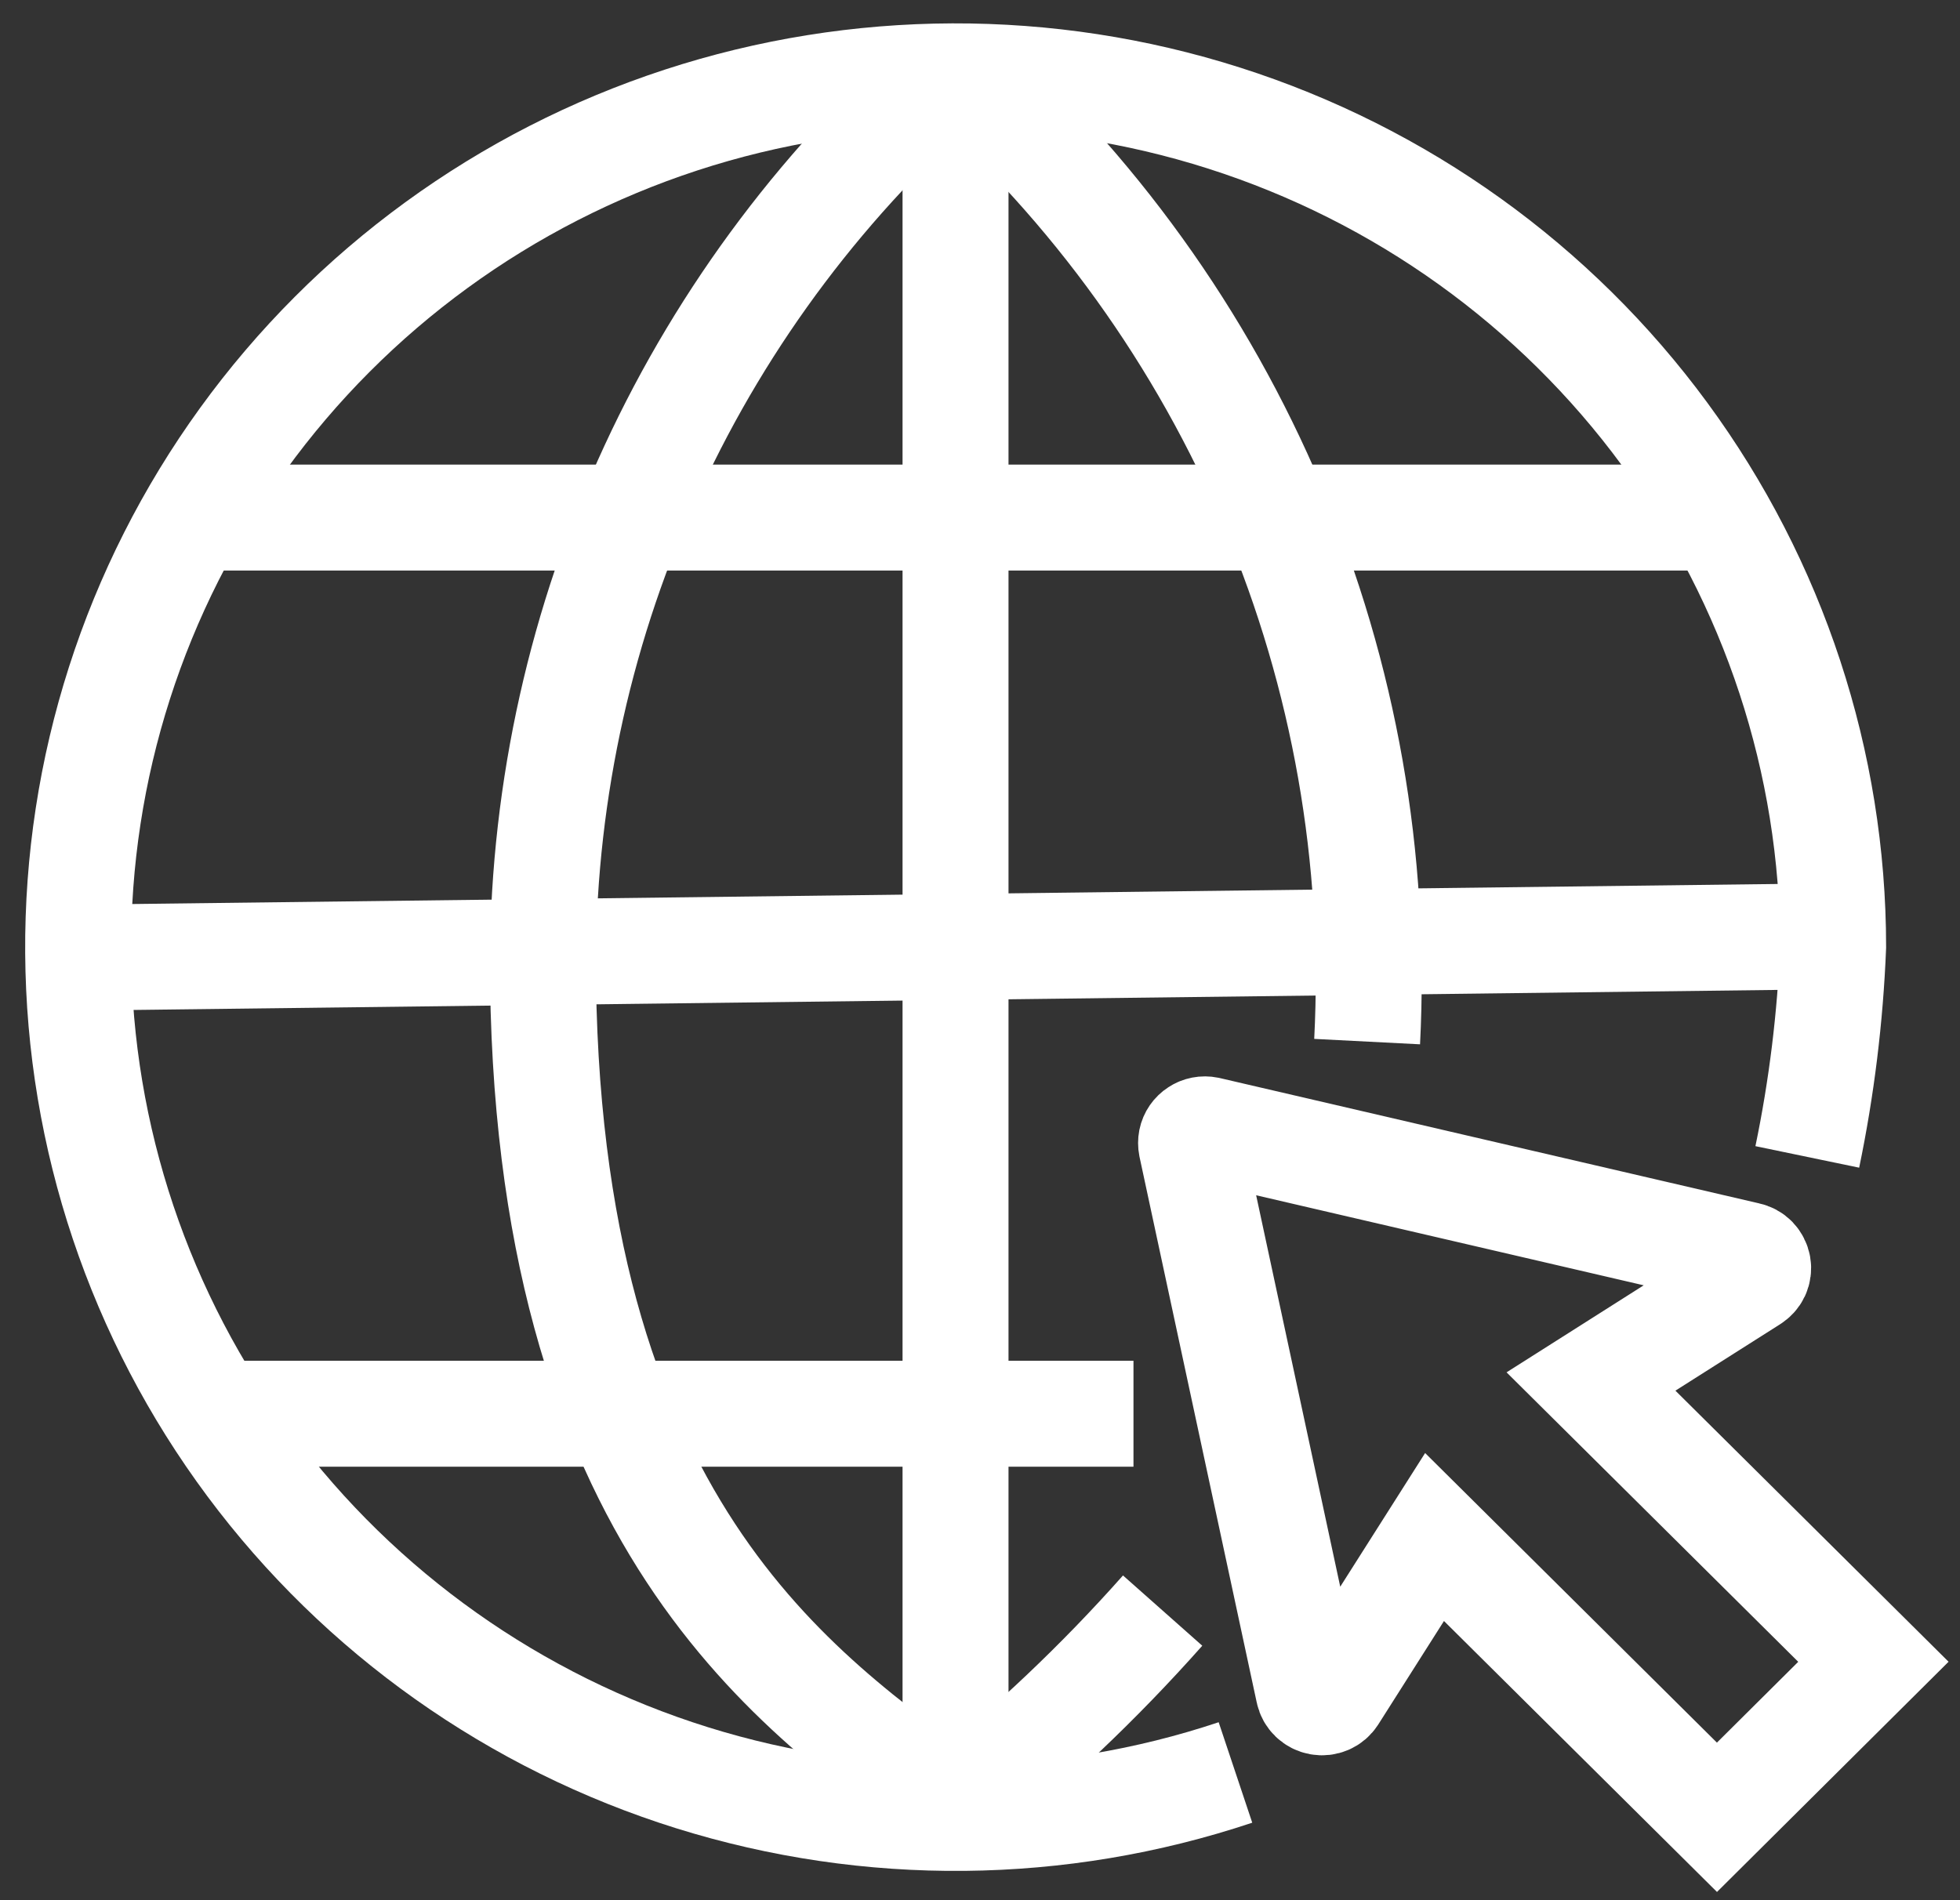<svg width="100%" height="100%" viewBox="0 0 33 32" fill="none" xmlns="http://www.w3.org/2000/svg">
<rect x="0" y="0" width="33" height="32" fill="#333333" stroke="none"/>
<path d="M20.801 29.849C17.838 30.839 14.635 30.87 11.653 29.938C8.671 29.006 6.064 27.16 4.206 24.664C2.349 22.168 1.337 19.151 1.316 16.048C1.295 12.945 2.266 9.915 4.09 7.395C5.914 4.875 8.496 2.994 11.465 2.022C14.434 1.051 17.638 1.04 20.614 1.99C23.59 2.94 26.186 4.803 28.027 7.31C29.869 9.818 30.862 12.84 30.864 15.943C30.816 17.133 30.671 18.317 30.429 19.483" stroke="white" stroke-width="1.784" stroke-miterlimit="50"/>
<path d="M19.575 27.123C18.512 28.322 17.346 29.427 16.092 30.427" stroke="white" stroke-width="1.784" stroke-miterlimit="50"/>
<path d="M16.088 1.11C18.409 3.159 20.236 5.699 21.435 8.543C22.635 11.387 23.176 14.462 23.018 17.541" stroke="white" stroke-width="1.784" stroke-miterlimit="50"/>
<path d="M16.088 1.11C13.924 2.982 12.185 5.289 10.987 7.879C9.789 10.468 9.16 13.281 9.14 16.13C9.14 25.687 13.466 28.52 16.07 30.431" stroke="white" stroke-width="1.784" stroke-miterlimit="50"/>
<path d="M3.231 8.716H29.015" stroke="white" stroke-width="1.784" stroke-miterlimit="50"/>
<path d="M16.088 1.1V30.427" stroke="white" stroke-width="1.784" stroke-miterlimit="50"/>
<path d="M3.636 23.808H19.084" stroke="white" stroke-width="1.784" stroke-miterlimit="50"/>
<path d="M1.312 16.127L30.864 15.767" stroke="white" stroke-width="1.784" stroke-miterlimit="50"/>
<path d="M28.908 30.604L31.542 27.985L26.787 23.265L29.491 21.549C29.53 21.525 29.561 21.491 29.581 21.45C29.6 21.408 29.606 21.362 29.598 21.318C29.59 21.273 29.569 21.232 29.538 21.199C29.506 21.166 29.465 21.144 29.42 21.135L20.332 19.023C20.272 19.011 20.209 19.023 20.158 19.057C20.106 19.09 20.07 19.143 20.058 19.202C20.052 19.233 20.052 19.264 20.058 19.295L22.032 28.486C22.041 28.531 22.064 28.571 22.097 28.603C22.13 28.635 22.172 28.656 22.217 28.664C22.262 28.673 22.309 28.667 22.351 28.649C22.393 28.631 22.428 28.601 22.453 28.562L24.153 25.884L28.908 30.604Z" stroke="white" stroke-width="1.784" stroke-miterlimit="50"/>
</svg>
